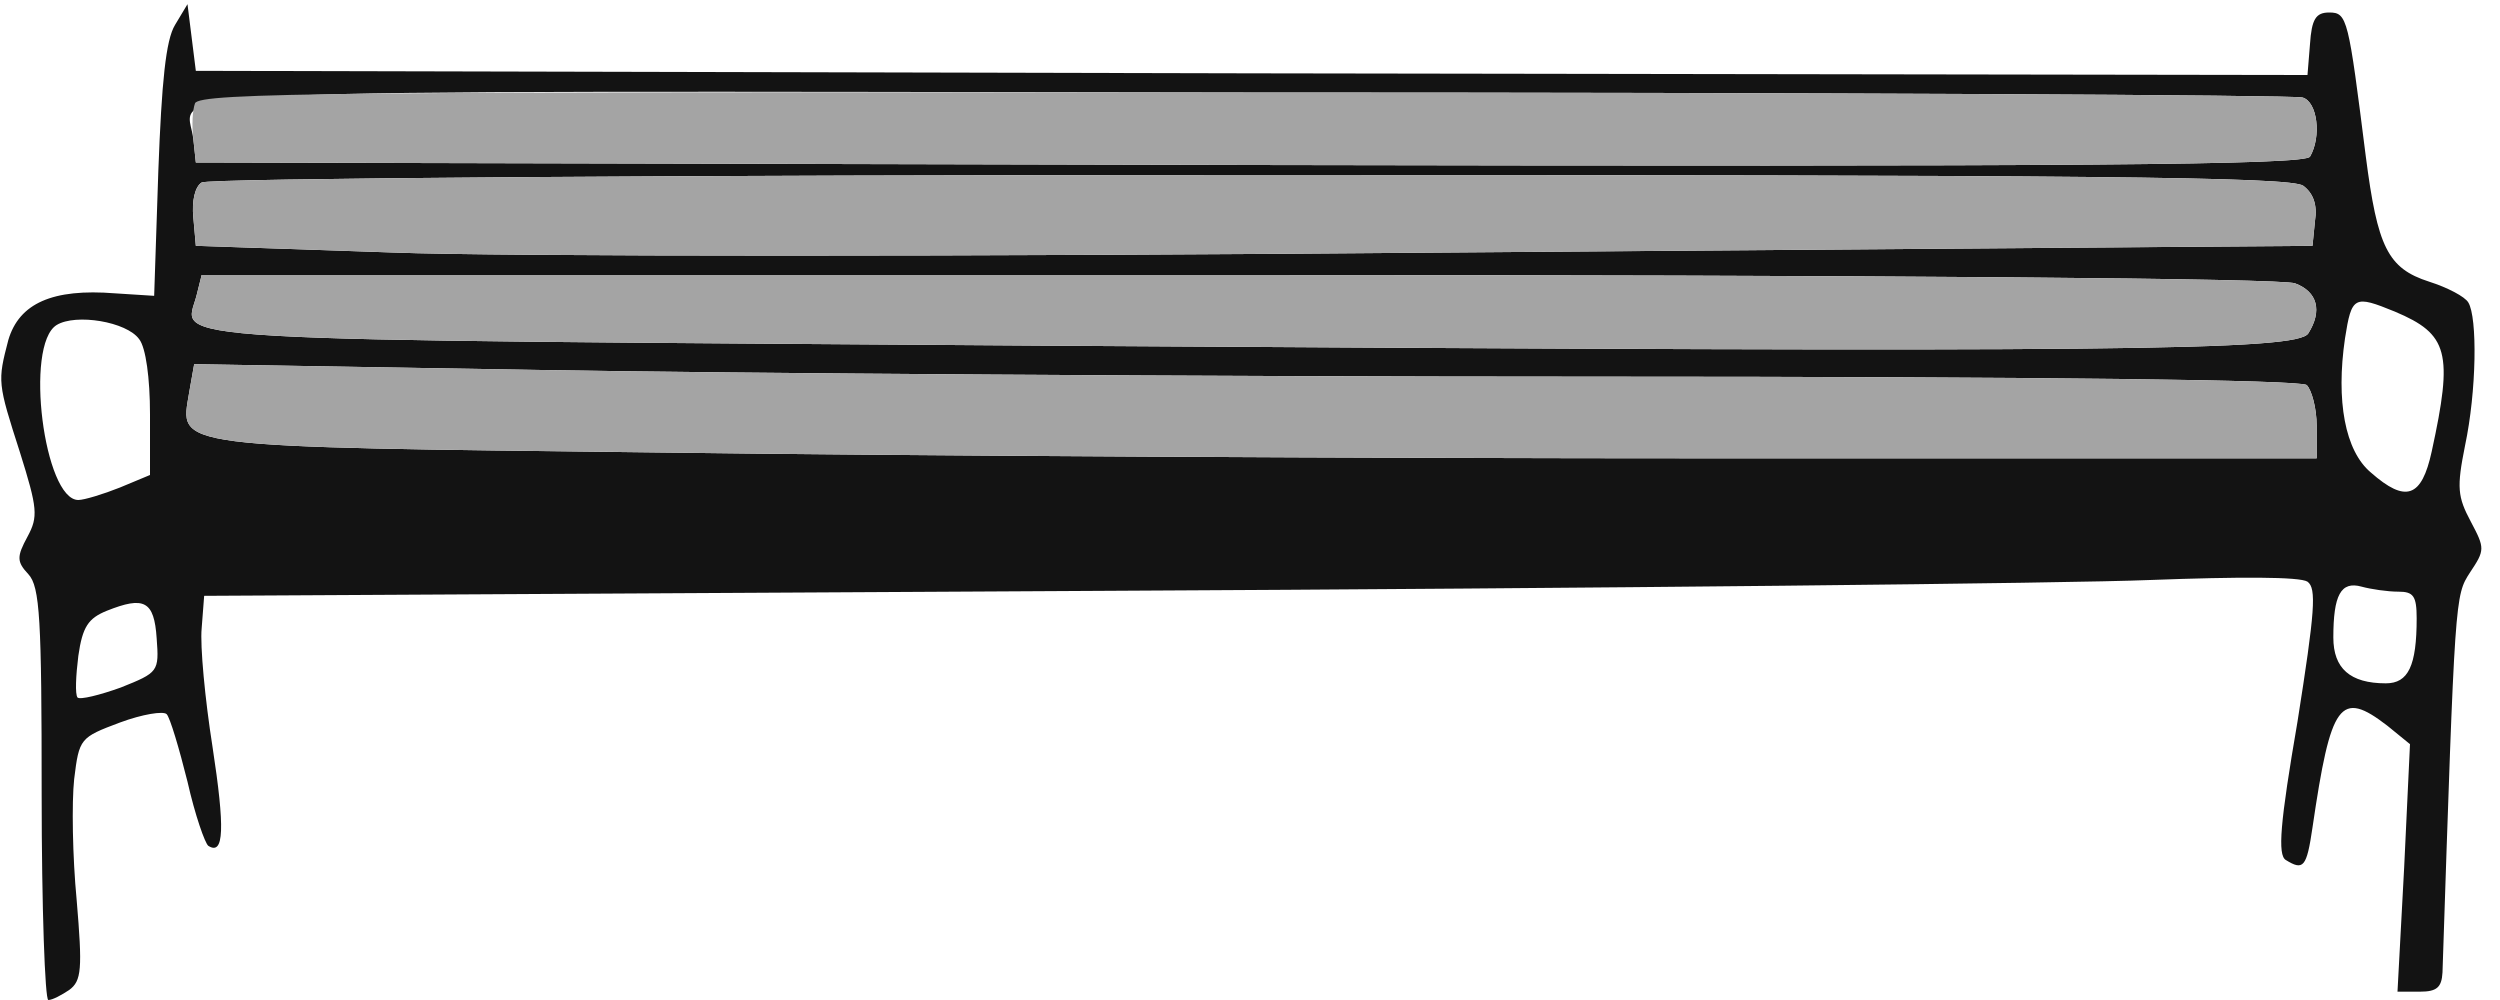 <!--?xml version="1.0" standalone="no"?--><svg version="1.0" xmlns="http://www.w3.org/2000/svg" width="300pt" height="120pt" viewBox="0 0 300 120" preserveAspectRatio="xMidYMid meet">
<g transform="translate(0,120) scale(0.1,-0.1)" fill="#131313" stroke="none">
<path class="node" id="node1" d="M210 1170 c-11 -18 -16 -68 -20 -175 l-5 -150 -47 3 c-75 6 -115 -12
-128 -56 -13 -50 -13 -51 14 -135 21 -67 22 -77 9 -101 -13 -24 -13 -30 1 -45
14 -15 16 -54 16 -264 0 -136 4 -247 8 -247 5 0 16 6 25 12 15 11 16 25 9 108
-5 52 -6 117 -3 145 6 49 7 50 55 68 27 10 52 14 56 10 4 -4 15 -41 25 -81 9
-40 21 -74 25 -77 19 -12 20 21 5 119 -9 57 -15 121 -13 142 l3 39 1080 6
c594 3 1159 9 1255 13 107 4 180 4 189 -2 11 -8 9 -35 -12 -168 -21 -122 -24
-160 -14 -166 21 -13 25 -9 32 39 22 150 33 166 90 122 l27 -22 -7 -148 -8
-149 27 0 c20 0 26 5 27 23 15 454 15 452 33 480 18 27 18 29 1 61 -16 30 -17
41 -7 91 14 66 15 154 4 172 -4 7 -25 18 -47 25 -50 16 -62 42 -76 150 -21
166 -22 173 -44 173 -16 0 -21 -8 -23 -38 l-3 -37 -1267 2 -1267 3 -5 40 -5
40 -15 -25z m2553 -87 c18 -5 23 -47 9 -71 -7 -10 -268 -12 -1273 -10 l-1264
3 -3 28 c-7 62 -109 58 1260 56 689 0 1261 -3 1271 -6z m1 -106 c12 -9 17 -23
14 -42 l-3 -30 -1034 -8 c-569 -5 -1141 -5 -1270 0 l-236 8 -3 34 c-2 20 2 37
10 42 7 5 574 9 1259 9 1006 0 1249 -2 1263 -13z m-10 -117 c27 -10 33 -33 16
-60 -13 -21 -230 -23 -1487 -15 -1131 8 -1061 4 -1047 61 l6 24 1243 0 c784 0
1253 -4 1269 -10z m120 -34 c64 -27 70 -49 44 -168 -12 -55 -31 -62 -73 -25
-31 26 -42 86 -31 161 8 51 11 52 60 32z m-2707 -33 c8 -10 13 -47 13 -90 l0
-73 -36 -15 c-20 -8 -43 -15 -50 -15 -41 0 -65 186 -26 210 23 14 84 4 99 -17z
m1743 -45 c550 0 849 -4 858 -10 6 -6 12 -28 12 -49 l0 -39 -727 0 c-401 0
-968 3 -1261 7 -595 7 -576 5 -565 72 l6 34 416 -7 c229 -4 796 -8 1261 -8z
m968 -258 c18 0 22 -5 22 -32 0 -57 -10 -78 -37 -78 -43 0 -63 18 -63 55 0 51
9 68 34 61 11 -3 31 -6 44 -6z m-2690 -56 c3 -40 2 -41 -43 -59 -25 -9 -49
-15 -52 -12 -3 4 -2 26 1 50 5 35 12 45 34 54 45 18 57 12 60 -33z"></path>
</g>
<g transform="translate(0,120) scale(0.1,-0.1)" fill="#A4A4A4" stroke="none">

<path class="node" id="node3" d="M234 1076 c-3 -8 -4 -27 -2 -43 l3 -28 1264 -3 c1005 -2 1266 0 1273
10 14 24 9 66 -9 71 -10 3 -582 6 -1271 6 -1084 1 -1253 0 -1258 -13z"></path>
<path class="node" id="node4" d="M242 981 c-8 -5 -12 -22 -10 -42 l3 -34 236 -8 c129 -5 701 -5 1270
0 l1034 8 3 30 c3 19 -2 33 -14 42 -14 11 -257 13 -1263 13 -685 0 -1252 -4
-1259 -9z"></path>
<path class="node" id="node5" d="M236 846 c-14 -57 -84 -53 1047 -61 1257 -8 1474 -6 1487 15 17 27
11 50 -16 60 -16 6 -485 10 -1269 10 l-1243 0 -6 -24z"></path>


<path class="node" id="node8" d="M227 729 c-11 -67 -30 -65 565 -72 293 -4 860 -7 1261 -7 l727 0 0
39 c0 21 -6 43 -12 49 -9 6 -308 10 -858 10 -465 0 -1032 4 -1261 8 l-416 7
-6 -34z"></path>



</g>
</svg>